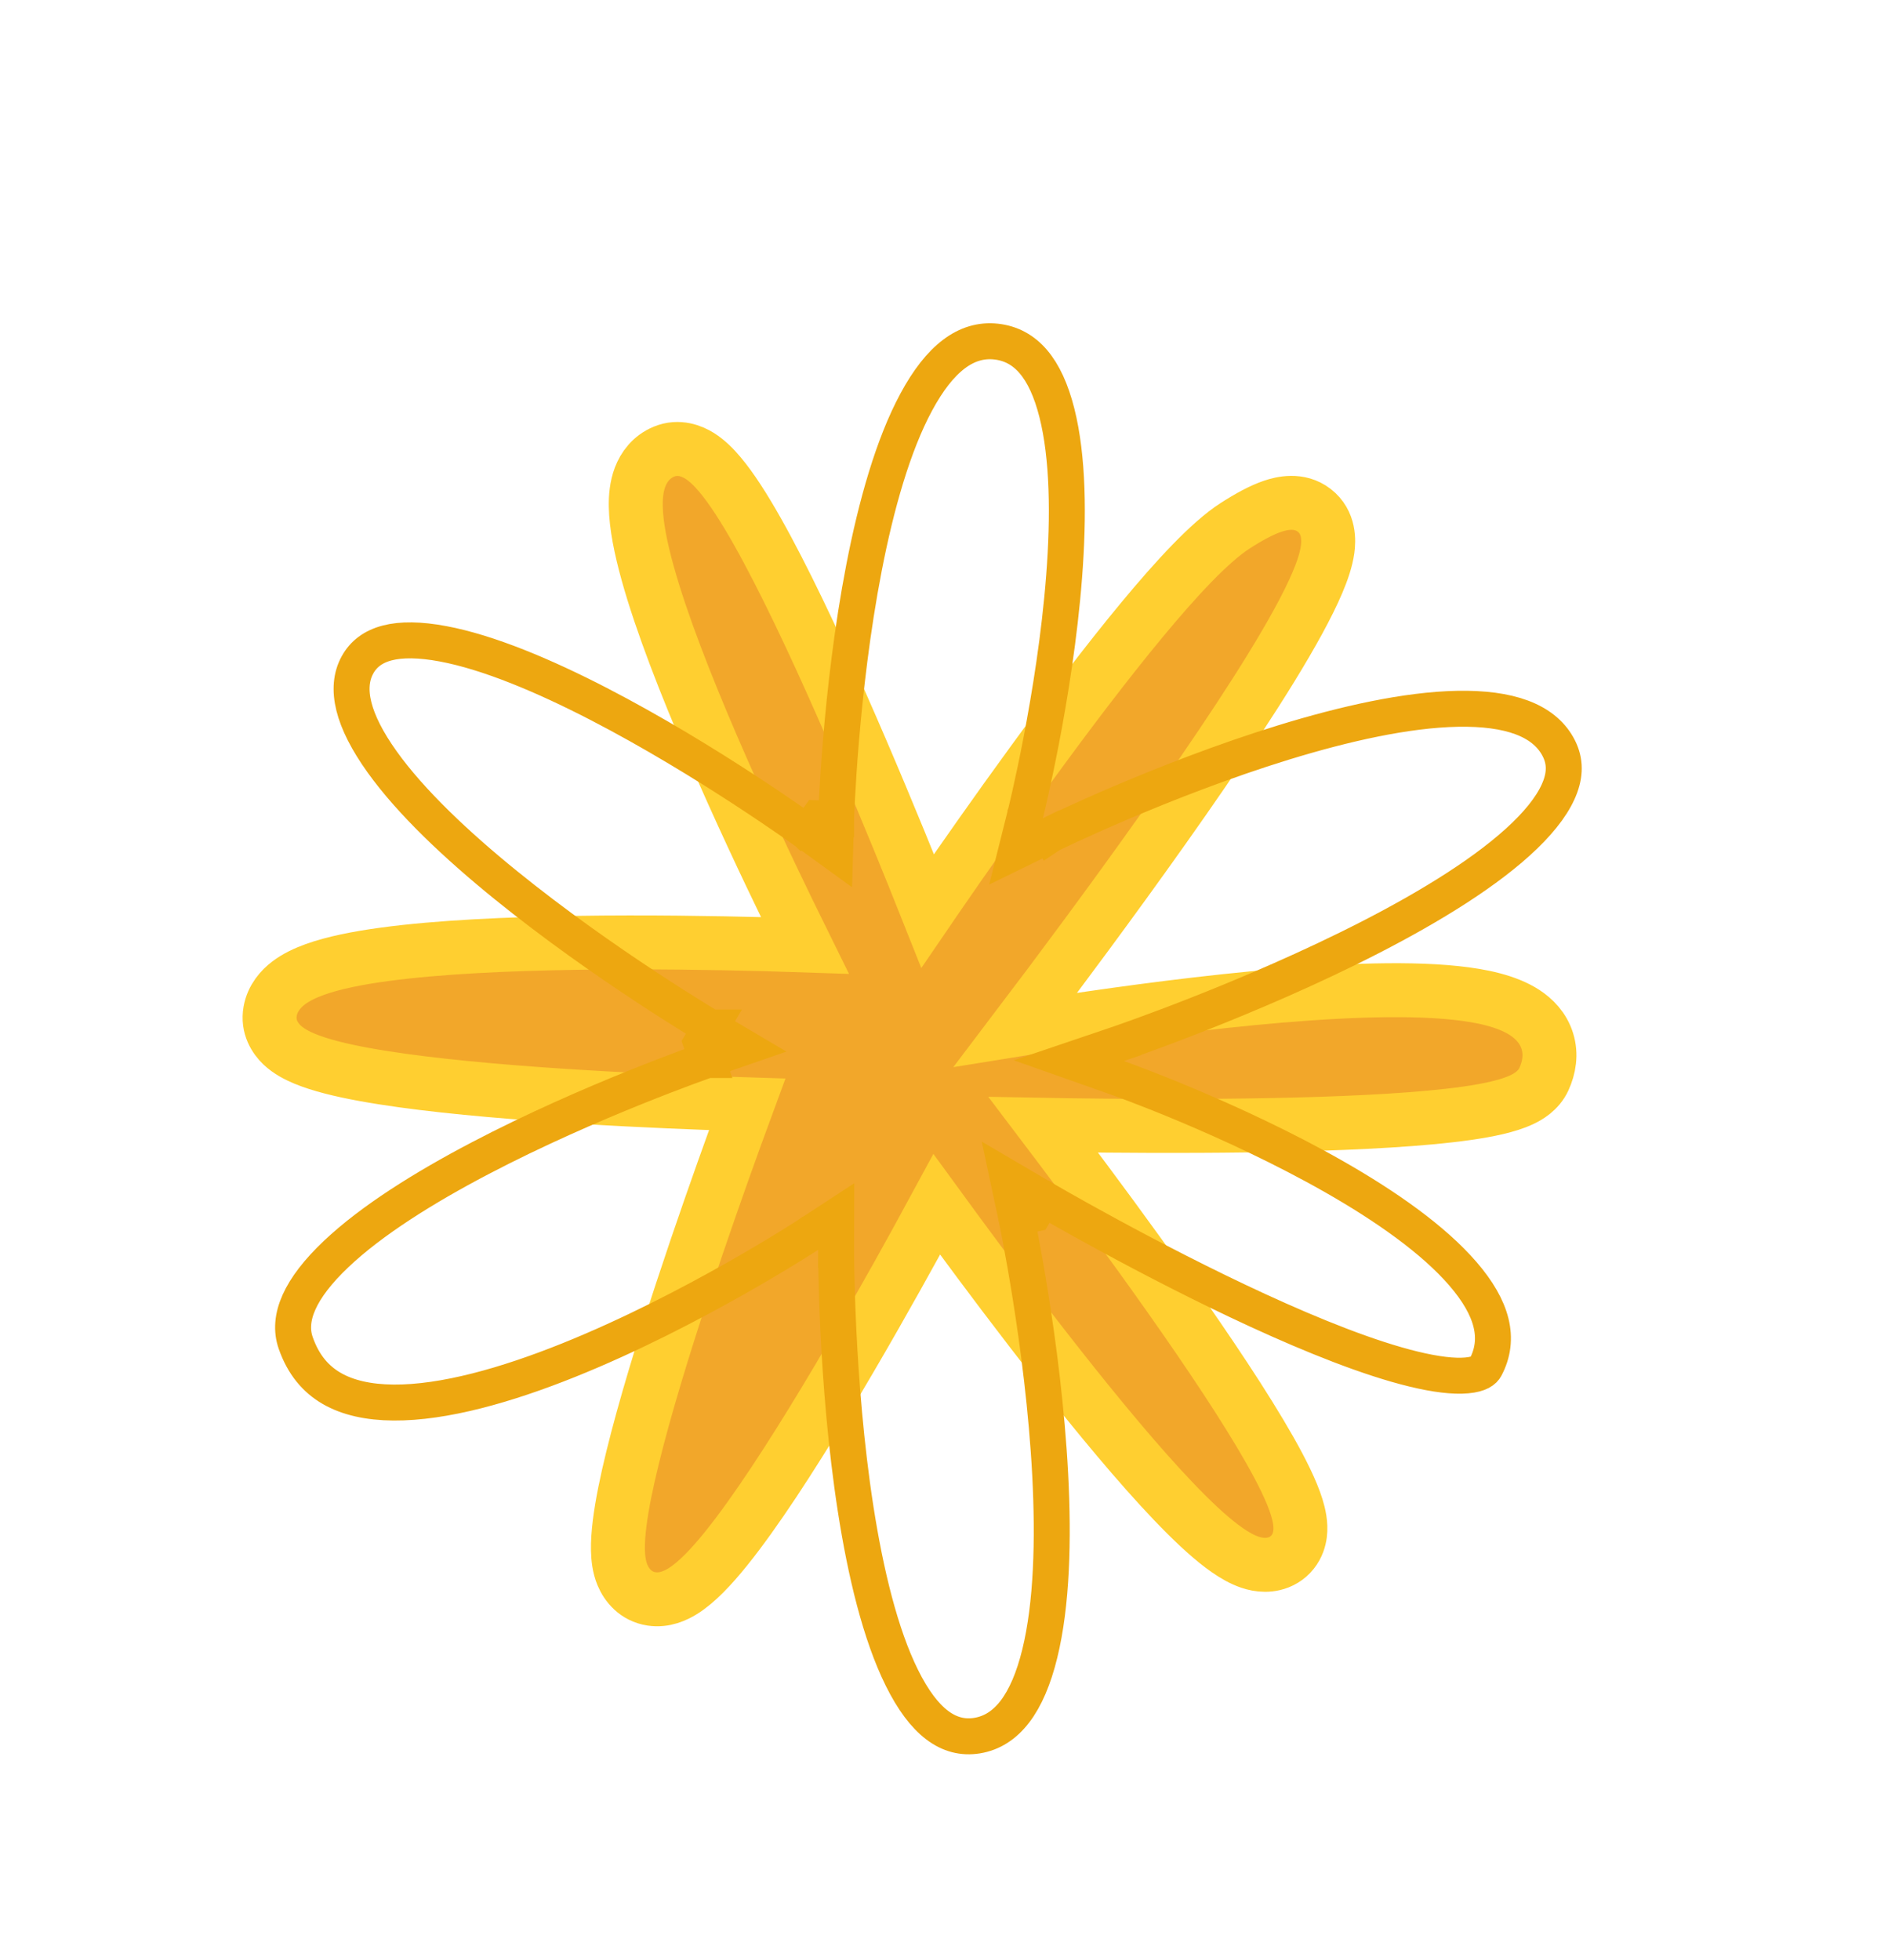 <svg width="105" height="109" viewBox="0 0 105 109" fill="none" xmlns="http://www.w3.org/2000/svg">
<g filter="url(#filter0_d_301_502)">
<path d="M45.718 61.762C45.937 61.549 46.15 61.34 46.358 61.135C46.356 61.141 46.355 61.146 46.353 61.151C45.43 64.684 44.365 69.422 43.822 74.182C43.285 78.898 43.236 83.826 44.489 87.64C45.123 89.569 46.118 91.303 47.637 92.555C49.176 93.824 51.136 94.5 53.5 94.5C55.863 94.5 57.805 93.824 59.299 92.532C60.771 91.258 61.676 89.502 62.202 87.565C63.24 83.74 62.908 78.808 62.103 74.099C61.314 69.482 60.034 64.886 58.931 61.391C61.456 63.787 64.799 66.761 68.376 69.399C72.133 72.168 76.281 74.667 80.085 75.648C82.001 76.142 83.933 76.279 85.722 75.78C87.55 75.27 89.105 74.129 90.266 72.305C91.708 70.038 92.314 67.855 92.058 65.784C91.803 63.712 90.713 61.978 89.205 60.557C86.253 57.774 81.403 55.903 76.507 54.612C72.235 53.486 67.734 52.754 64.007 52.286C68.684 50.945 74.711 49.031 80.268 46.695C85.858 44.347 91.221 41.474 94.149 38.175C95.635 36.502 96.641 34.551 96.518 32.386C96.394 30.209 95.15 28.195 92.967 26.354C89.964 23.819 85.828 24.214 81.889 25.618C77.875 27.049 73.535 29.707 69.585 32.546C65.706 35.333 62.123 38.355 59.479 40.71C59.558 40.472 59.638 40.229 59.719 39.981C60.999 36.059 62.535 30.804 63.536 25.53C64.528 20.301 65.033 14.863 64.109 10.662C63.644 8.544 62.787 6.612 61.322 5.202C59.825 3.761 57.83 3 55.375 3C50.827 3 48.156 6.286 46.673 10.345C45.188 14.406 44.683 19.701 44.63 24.837C44.576 30.005 44.981 35.157 45.397 39.005C45.418 39.202 45.439 39.394 45.461 39.584C45.39 39.493 45.318 39.401 45.245 39.309C42.948 36.382 39.741 32.602 36.133 29.253C32.555 25.931 28.448 22.904 24.346 21.659C22.271 21.03 20.138 20.837 18.058 21.349C15.963 21.864 14.04 23.065 12.361 25.024C10.912 26.715 10.337 28.58 10.608 30.503C10.869 32.354 11.886 34.075 13.236 35.623C15.927 38.709 20.37 41.589 24.939 44.029C29.546 46.49 34.442 48.587 38.174 50.065C38.695 50.272 39.194 50.466 39.666 50.648C39.282 50.741 38.882 50.839 38.466 50.942C34.77 51.86 29.88 53.213 25.151 54.943C20.456 56.66 15.78 58.798 12.61 61.333C11.023 62.602 9.704 64.055 9.005 65.711C8.28 67.43 8.263 69.281 9.144 71.142C10.378 73.747 12.034 75.569 14.056 76.644C16.071 77.716 18.307 77.968 20.572 77.693C25.032 77.149 29.879 74.523 34.239 71.453C38.641 68.352 42.736 64.662 45.718 61.762Z" fill="white" stroke="white" stroke-width="3"/>
<path d="M50.98 62.019C51.402 61.252 51.779 60.56 52.098 59.97C52.419 60.41 52.785 60.913 53.19 61.463C54.707 63.527 56.764 66.275 58.916 69.006C61.063 71.729 63.329 74.465 65.26 76.487C66.221 77.493 67.139 78.366 67.946 78.975C68.347 79.278 68.769 79.554 69.191 79.742C69.577 79.915 70.179 80.114 70.838 79.961C71.224 79.872 71.604 79.662 71.89 79.303C72.16 78.964 72.264 78.593 72.301 78.302C72.37 77.762 72.243 77.219 72.114 76.804C71.841 75.925 71.292 74.822 70.623 73.641C69.264 71.242 67.19 68.149 65.053 65.12C62.91 62.08 60.676 59.066 58.98 56.814C58.637 56.359 58.316 55.935 58.023 55.548C58.442 55.556 58.895 55.563 59.378 55.569C62.073 55.607 65.682 55.633 69.328 55.583C72.967 55.533 76.676 55.407 79.559 55.139C80.993 55.006 82.276 54.833 83.26 54.601C83.748 54.486 84.223 54.343 84.626 54.154C84.96 53.997 85.565 53.666 85.866 53.003C86.153 52.371 86.285 51.638 86.053 50.892C85.825 50.156 85.316 49.646 84.792 49.304C83.807 48.662 82.389 48.365 80.945 48.213C77.963 47.898 73.802 48.111 69.669 48.509C65.507 48.91 61.263 49.51 58.066 50.008C57.503 50.096 56.971 50.181 56.478 50.261C57.047 49.511 57.697 48.649 58.406 47.702C60.882 44.395 64.067 40.055 66.886 35.946C69.677 31.88 72.2 27.913 73.266 25.399C73.534 24.77 73.753 24.133 73.834 23.556C73.898 23.096 73.959 22.046 73.085 21.374C72.255 20.736 71.265 20.987 70.772 21.154C70.161 21.362 69.461 21.741 68.688 22.239C67.287 23.14 65.419 25.163 63.508 27.468C61.547 29.833 59.389 32.686 57.392 35.427C55.392 38.17 53.541 40.817 52.191 42.777C51.977 43.087 51.776 43.38 51.589 43.654C51.375 43.116 51.133 42.512 50.868 41.855C49.794 39.193 48.33 35.65 46.778 32.139C45.23 28.638 43.576 25.129 42.121 22.552C41.401 21.276 40.69 20.158 40.032 19.379C39.71 18.997 39.333 18.614 38.908 18.347C38.501 18.093 37.756 17.771 36.927 18.114C36.22 18.406 35.809 18.974 35.598 19.53C35.399 20.055 35.349 20.627 35.358 21.152C35.374 22.207 35.638 23.501 36.018 24.869C36.786 27.637 38.153 31.123 39.609 34.501C41.07 37.892 42.645 41.229 43.853 43.715C44.188 44.404 44.495 45.028 44.763 45.571C44.127 45.549 43.39 45.527 42.575 45.505C39.733 45.431 35.931 45.37 32.102 45.428C28.286 45.486 24.391 45.661 21.387 46.068C19.895 46.269 18.541 46.538 17.505 46.912C16.99 47.098 16.475 47.337 16.048 47.661C15.625 47.984 15.157 48.494 15.024 49.234C14.87 50.092 15.299 50.742 15.689 51.111C16.057 51.458 16.522 51.698 16.941 51.872C17.801 52.23 18.969 52.514 20.257 52.749C22.865 53.227 26.346 53.573 29.789 53.825C33.245 54.077 36.713 54.237 39.312 54.334C40.161 54.366 40.918 54.391 41.553 54.41C41.36 54.932 41.137 55.543 40.891 56.225C40.062 58.515 38.97 61.606 37.919 64.801C36.87 67.991 35.853 71.312 35.181 74.054C34.845 75.422 34.587 76.681 34.458 77.725C34.393 78.247 34.357 78.746 34.366 79.195C34.375 79.619 34.426 80.118 34.614 80.573C34.851 81.146 35.358 81.776 36.237 81.91C36.966 82.02 37.588 81.717 37.965 81.484C38.753 80.997 39.584 80.103 40.377 79.12C42.018 77.086 43.997 74.025 45.883 70.901C47.779 67.761 49.617 64.496 50.98 62.019Z" fill="#F2A72A" stroke="#FFCF30" stroke-width="3"/>
<path d="M57.5 60.5L56.522 60.708L56.522 60.709L56.523 60.712L56.526 60.726L56.538 60.785C56.549 60.837 56.565 60.916 56.586 61.018C56.627 61.224 56.688 61.527 56.761 61.914C56.908 62.689 57.108 63.799 57.32 65.137C57.745 67.814 58.216 71.389 58.406 74.999C58.596 78.628 58.499 82.215 57.827 84.952C57.142 87.748 55.976 89.247 54.34 89.513C52.76 89.769 51.382 88.763 50.16 86.302C48.961 83.887 48.138 80.464 47.584 76.899C47.034 73.354 46.762 69.754 46.628 67.033C46.562 65.674 46.53 64.538 46.514 63.744C46.506 63.346 46.503 63.035 46.501 62.823C46.501 62.717 46.5 62.636 46.5 62.582L46.5 62.521L46.5 62.506L46.5 62.503L46.5 62.502L45.5 62.5L46.5 62.502L46.505 60.648L44.953 61.663L44.952 61.663L44.949 61.665L44.936 61.673L44.883 61.708C44.836 61.738 44.764 61.784 44.67 61.844C44.483 61.963 44.206 62.138 43.851 62.356C43.141 62.793 42.12 63.406 40.883 64.106C38.404 65.508 35.071 67.251 31.627 68.634C28.16 70.027 24.683 71.014 21.883 70.992C20.493 70.981 19.337 70.722 18.44 70.201C17.564 69.692 16.87 68.896 16.444 67.671C15.967 66.3 16.666 64.654 18.698 62.73C20.671 60.86 23.597 59.034 26.682 57.417C29.752 55.807 32.914 54.438 35.315 53.47C36.514 52.987 37.52 52.605 38.224 52.343C38.577 52.213 38.854 52.113 39.042 52.046C39.136 52.012 39.208 51.987 39.256 51.97L39.31 51.951L39.323 51.946L39.326 51.945L39.327 51.945L39 51M57.5 60.5C58.005 59.637 58.005 59.637 58.006 59.637L58.006 59.637L58.009 59.639L58.021 59.646L58.07 59.675C58.114 59.7 58.179 59.738 58.264 59.787C58.435 59.885 58.686 60.029 59.007 60.212C59.65 60.576 60.571 61.092 61.685 61.696C63.915 62.906 66.908 64.466 69.973 65.876C73.051 67.291 76.151 68.532 78.611 69.129C79.848 69.43 80.847 69.548 81.57 69.483C82.297 69.418 82.529 69.196 82.616 69.032C83.457 67.443 83.004 65.739 81.36 63.832C79.715 61.925 77.07 60.071 74.192 58.431C71.333 56.802 68.326 55.428 66.026 54.46C64.878 53.977 63.91 53.596 63.23 53.337C62.891 53.208 62.623 53.108 62.441 53.042C62.35 53.008 62.281 52.983 62.235 52.967L62.183 52.948L62.17 52.944L62.168 52.943L62.167 52.943L62.167 52.943L59.441 51.98L62.179 51.053L62.5 52L62.179 51.053L62.18 51.052L62.183 51.051L62.198 51.046L62.259 51.025C62.313 51.007 62.394 50.978 62.5 50.941C62.712 50.867 63.023 50.757 63.418 50.614C64.209 50.328 65.335 49.909 66.672 49.382C69.351 48.326 72.864 46.84 76.231 45.11C79.615 43.371 82.773 41.425 84.797 39.468C85.81 38.489 86.474 37.567 86.777 36.73C87.066 35.933 87.033 35.209 86.628 34.49C85.82 33.053 83.953 32.359 81.06 32.414C78.228 32.468 74.783 33.242 71.4 34.282C68.031 35.318 64.789 36.597 62.384 37.62C61.183 38.131 60.194 38.577 59.507 38.894C59.163 39.053 58.895 39.18 58.713 39.266C58.622 39.309 58.553 39.343 58.507 39.365L58.456 39.39L58.443 39.396L58.44 39.398L58.44 39.398L58 38.5L58.44 39.398L56.507 40.344L57.03 38.257L57.03 38.256L57.031 38.253L57.034 38.24L57.047 38.186C57.059 38.137 57.077 38.065 57.1 37.969C57.145 37.779 57.211 37.498 57.292 37.139C57.454 36.421 57.675 35.392 57.913 34.154C58.389 31.674 58.927 28.369 59.182 25.045C59.439 21.7 59.401 18.424 58.779 15.96C58.151 13.474 57.044 12.173 55.392 11.994C53.742 11.815 52.275 12.915 50.96 15.353C49.666 17.75 48.725 21.098 48.052 24.568C47.383 28.02 46.994 31.512 46.773 34.147C46.662 35.463 46.594 36.562 46.553 37.33C46.533 37.715 46.519 38.016 46.511 38.221C46.507 38.323 46.504 38.401 46.502 38.453L46.5 38.511L46.5 38.526L46.499 38.529L46.499 38.53L45.5 38.5M57.5 60.5L56.522 60.708L56.05 58.491L58.005 59.637L57.5 60.5ZM45.5 38.5L44.913 39.309L44.912 39.309L44.91 39.307L44.898 39.299L44.852 39.265C44.811 39.236 44.749 39.191 44.667 39.133C44.504 39.018 44.264 38.848 43.956 38.634C43.339 38.207 42.453 37.603 41.376 36.902C39.22 35.496 36.313 33.704 33.291 32.143C30.252 30.573 27.169 29.274 24.644 28.8C22.045 28.313 20.538 28.769 19.878 29.979C19.18 31.255 19.592 33.047 21.251 35.365C22.86 37.614 25.402 40.006 28.13 42.218C30.846 44.42 33.691 46.402 35.863 47.835C36.948 48.551 37.862 49.129 38.504 49.526C38.824 49.725 39.077 49.879 39.249 49.983C39.334 50.035 39.4 50.074 39.444 50.101L39.493 50.13L39.505 50.137L39.508 50.139L39.509 50.139L39 51M45.5 38.5L46.499 38.53L46.443 40.419L44.913 39.309L45.5 38.5ZM39 51L39.509 50.139L41.369 51.238L39.327 51.945L39 51Z" stroke="#EDA710" stroke-width="2"/>
</g>
<defs>
<filter id="filter0_d_301_502" x="-5" y="0" width="112" height="113" filterUnits="userSpaceOnUse" color-interpolation-filters="sRGB">
<feFlood flood-opacity="0" result="BackgroundImageFix"/>
<feColorMatrix in="SourceAlpha" type="matrix" values="0 0 0 0 0 0 0 0 0 0 0 0 0 0 0 0 0 0 127 0" result="hardAlpha"/>
<feOffset dy="7"/>
<feGaussianBlur stdDeviation="3"/>
<feComposite in2="hardAlpha" operator="out"/>
<feColorMatrix type="matrix" values="0 0 0 0 0 0 0 0 0 0 0 0 0 0 0 0 0 0 0.25 0"/>
<feBlend mode="normal" in2="BackgroundImageFix" result="effect1_dropShadow_301_502"/>
<feBlend mode="normal" in="SourceGraphic" in2="effect1_dropShadow_301_502" result="shape"/>
</filter>
</defs>
</svg>

